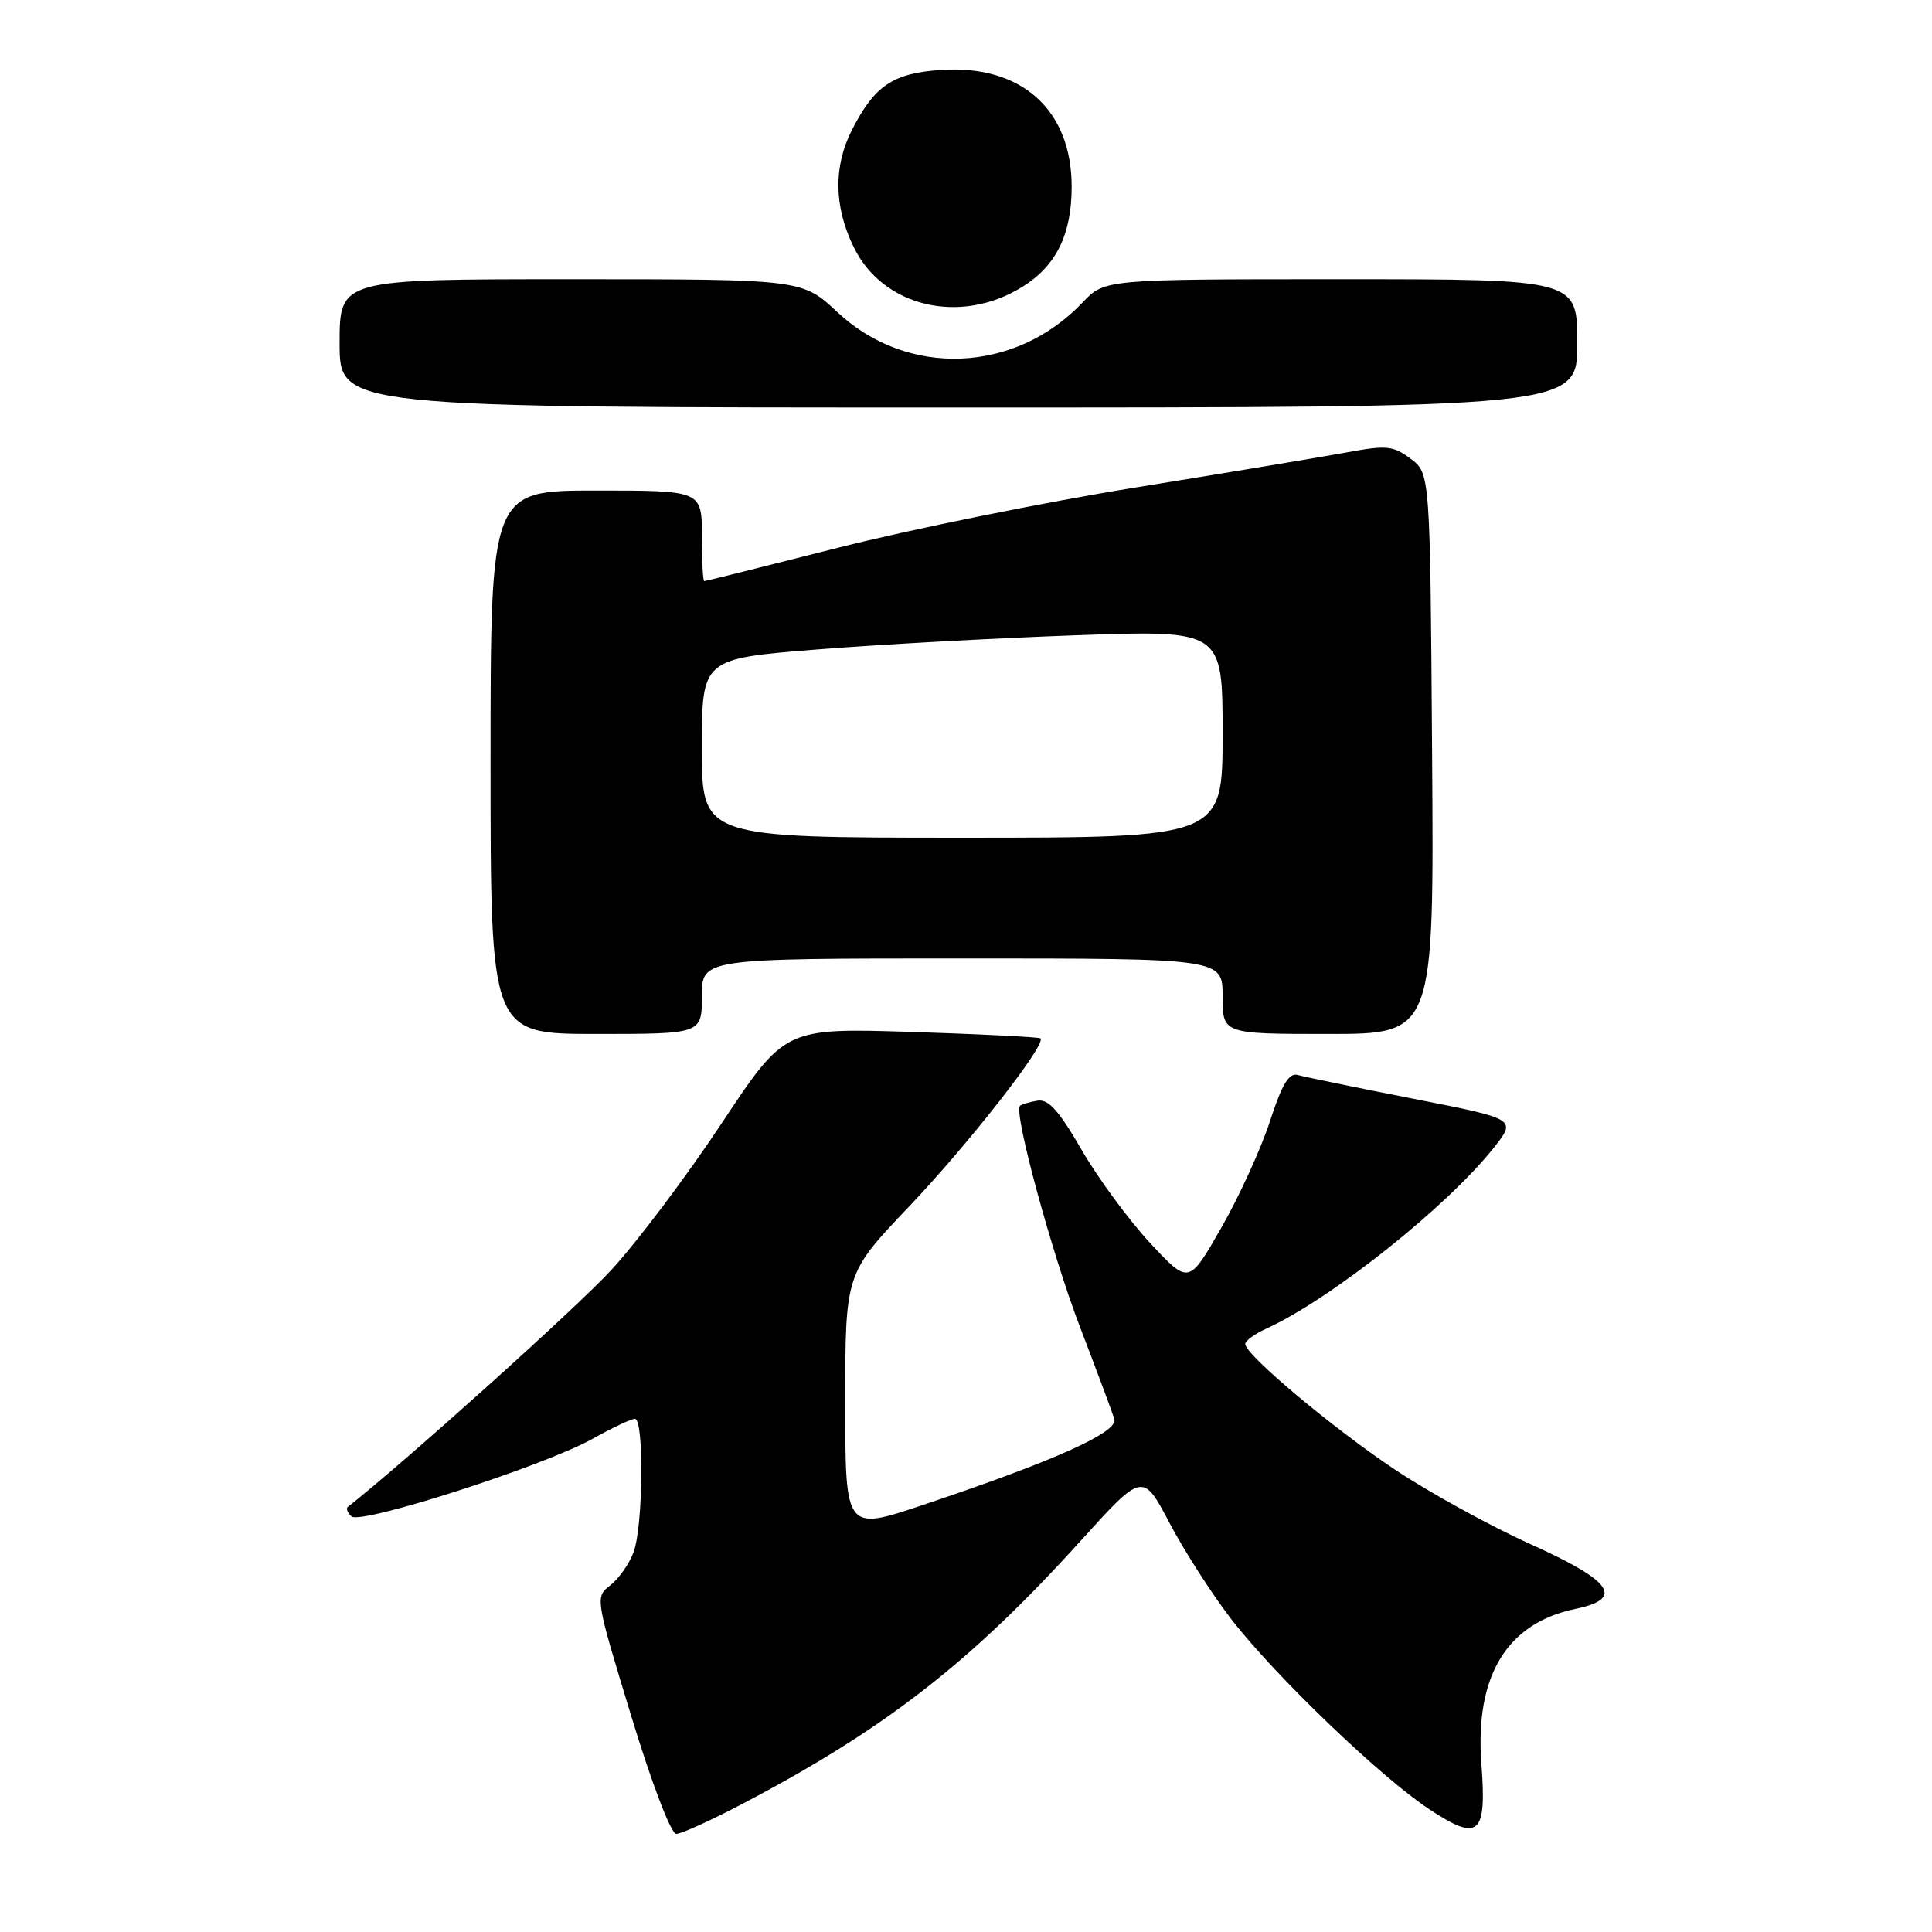 <?xml version="1.0" encoding="UTF-8" standalone="no"?>
<!DOCTYPE svg PUBLIC "-//W3C//DTD SVG 1.1//EN" "http://www.w3.org/Graphics/SVG/1.1/DTD/svg11.dtd" >
<svg xmlns="http://www.w3.org/2000/svg" xmlns:xlink="http://www.w3.org/1999/xlink" version="1.1" viewBox="0 0 256 256">
 <g >
 <path fill="currentColor"
d=" M 98.66 238.87 C 117.32 229.05 128.65 220.23 143.08 204.29 C 151.42 195.07 151.42 195.07 154.96 201.79 C 156.91 205.49 160.58 211.21 163.12 214.51 C 168.93 222.03 182.94 235.49 189.41 239.75 C 195.98 244.08 197.01 243.18 196.29 233.70 C 195.42 222.07 199.66 215.08 208.73 213.19 C 215.29 211.83 213.68 209.51 202.78 204.60 C 197.43 202.19 189.33 197.73 184.78 194.69 C 176.47 189.14 165.00 179.50 165.00 178.08 C 165.00 177.66 166.24 176.76 167.75 176.07 C 176.32 172.17 191.73 159.92 197.96 152.05 C 200.95 148.27 200.95 148.27 187.23 145.58 C 179.68 144.10 172.80 142.68 171.95 142.44 C 170.80 142.11 169.86 143.68 168.27 148.59 C 167.09 152.21 164.19 158.56 161.82 162.70 C 157.52 170.21 157.52 170.21 152.40 164.71 C 149.59 161.69 145.50 156.13 143.32 152.36 C 140.28 147.10 138.90 145.58 137.43 145.85 C 136.37 146.03 135.34 146.34 135.15 146.53 C 134.28 147.37 139.36 166.06 143.09 175.80 C 145.34 181.68 147.40 187.19 147.66 188.04 C 148.18 189.78 139.70 193.59 122.25 199.43 C 112.00 202.87 112.00 202.87 112.00 185.81 C 112.00 168.76 112.00 168.76 120.44 159.89 C 128.32 151.61 138.71 138.32 137.87 137.59 C 137.67 137.41 129.96 137.03 120.75 136.73 C 104.00 136.21 104.00 136.21 95.62 148.85 C 91.01 155.81 84.44 164.55 81.01 168.27 C 76.43 173.25 53.95 193.47 46.07 199.69 C 45.83 199.88 46.05 200.44 46.57 200.93 C 47.76 202.07 72.05 194.26 78.48 190.67 C 81.11 189.20 83.65 188.00 84.13 188.00 C 85.36 188.00 85.22 202.29 83.95 205.68 C 83.37 207.23 81.98 209.20 80.87 210.06 C 78.85 211.62 78.87 211.72 83.62 227.31 C 86.37 236.35 88.91 243.00 89.61 243.00 C 90.28 243.00 94.36 241.14 98.66 238.87 Z  M 93.00 132.00 C 93.00 127.00 93.00 127.00 127.50 127.00 C 162.00 127.00 162.00 127.00 162.00 132.00 C 162.00 137.00 162.00 137.00 176.01 137.00 C 190.02 137.00 190.02 137.00 189.76 99.86 C 189.50 62.72 189.50 62.72 186.91 60.78 C 184.60 59.05 183.71 58.97 178.41 59.95 C 175.16 60.55 162.60 62.64 150.50 64.59 C 138.40 66.54 120.66 70.14 111.07 72.57 C 101.48 75.01 93.49 77.00 93.32 77.00 C 93.14 77.00 93.00 74.30 93.00 71.00 C 93.00 65.00 93.00 65.00 79.00 65.00 C 65.00 65.00 65.00 65.00 65.00 101.00 C 65.00 137.00 65.00 137.00 79.00 137.00 C 93.00 137.00 93.00 137.00 93.00 132.00 Z  M 209.00 45.50 C 209.00 37.00 209.00 37.00 177.69 37.00 C 146.37 37.00 146.37 37.00 143.44 40.09 C 134.50 49.49 120.25 50.06 110.98 41.38 C 106.29 37.00 106.29 37.00 75.65 37.00 C 45.00 37.00 45.00 37.00 45.00 45.50 C 45.00 54.00 45.00 54.00 127.00 54.00 C 209.00 54.00 209.00 54.00 209.00 45.50 Z  M 135.45 38.02 C 139.94 35.25 142.00 31.07 142.00 24.74 C 142.00 14.55 135.36 8.58 124.79 9.26 C 118.36 9.67 115.90 11.31 112.89 17.21 C 110.43 22.05 110.49 27.32 113.10 32.70 C 116.96 40.68 127.23 43.12 135.45 38.02 Z  M 93.00 99.14 C 93.00 87.28 93.00 87.28 108.25 86.06 C 116.64 85.39 132.16 84.54 142.75 84.17 C 162.00 83.50 162.00 83.50 162.00 97.25 C 162.00 111.00 162.00 111.00 127.50 111.00 C 93.00 111.00 93.00 111.00 93.00 99.14 Z "/>
</g>
</svg>